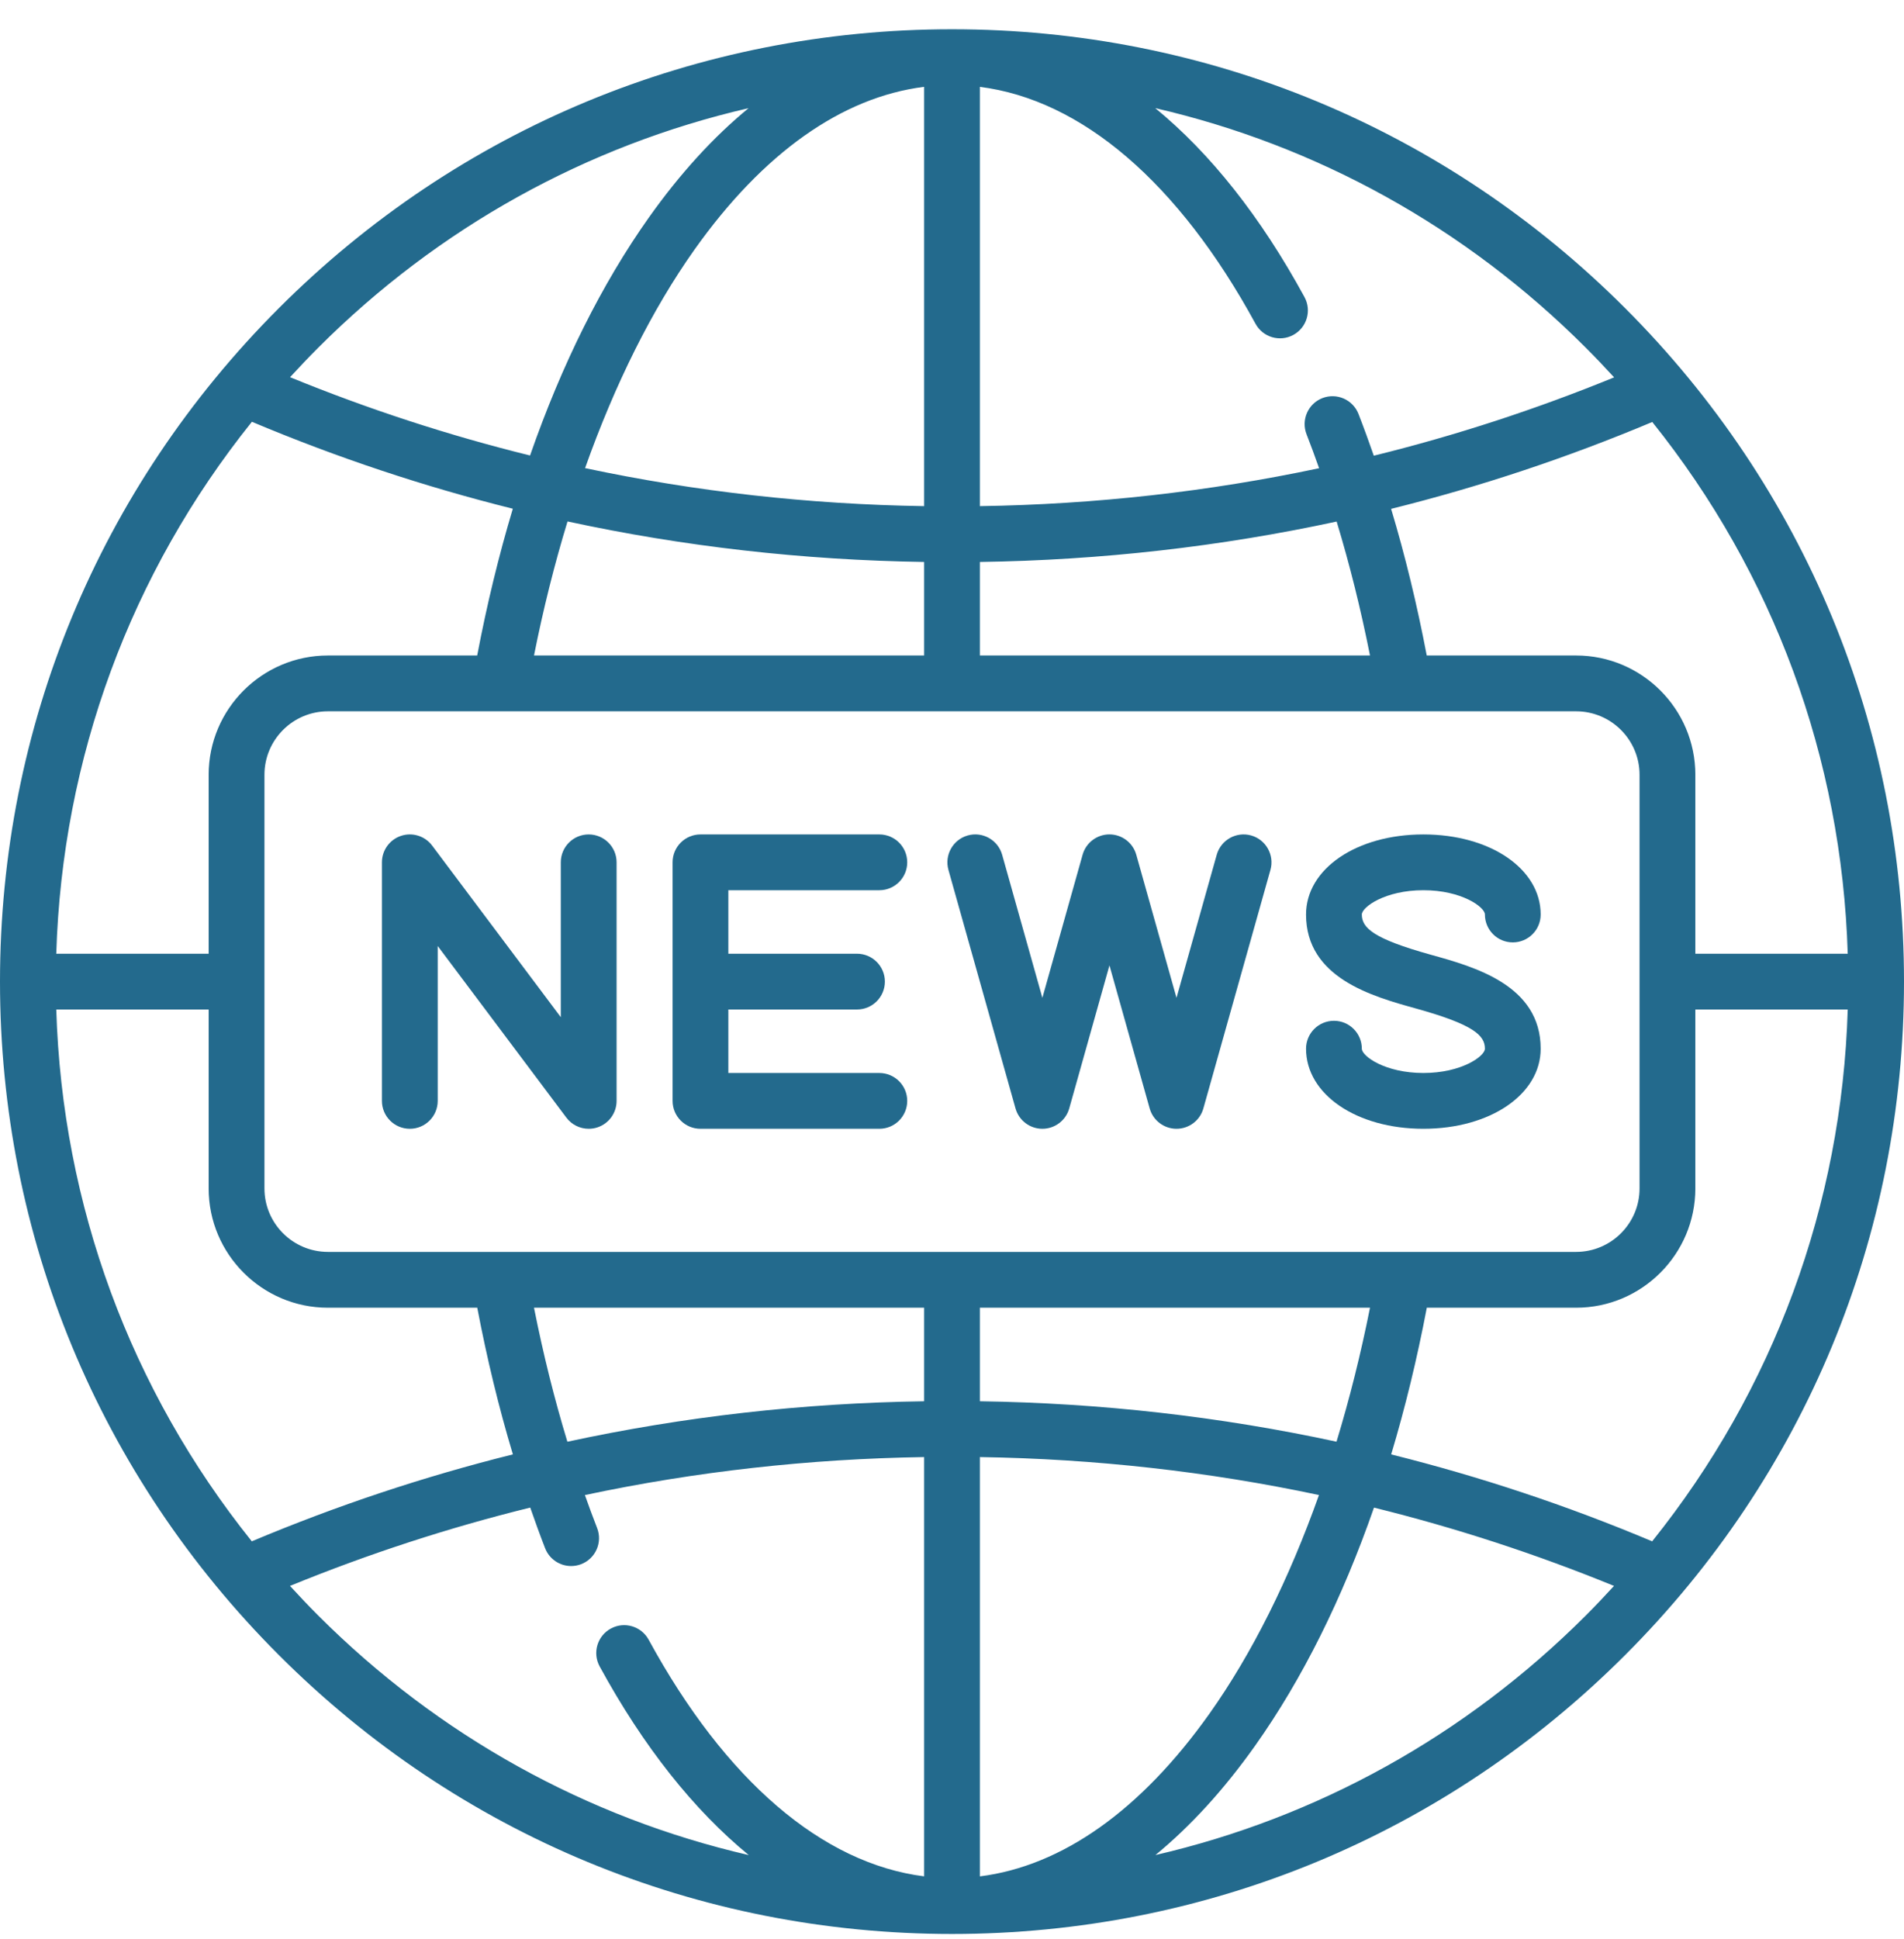 <svg width="56" height="57" viewBox="0 0 56 57" fill="none" xmlns="http://www.w3.org/2000/svg">
<g clip-path="url(#clip0_957_3517)">
<path d="M47.799 9.061C42.511 3.772 35.479 0.86 28 0.86C20.521 0.86 13.489 3.772 8.201 9.061C2.913 14.349 0 21.381 0 28.86C0 36.339 2.913 43.37 8.201 48.659C13.489 53.947 20.521 56.86 28 56.86C35.479 56.86 42.511 53.947 47.799 48.659C53.087 43.37 56 36.339 56 28.86C56 21.381 53.087 14.349 47.799 9.061ZM48.596 12.407C52.161 16.852 54.171 22.287 54.345 28.04H49.863V22.779C49.863 20.845 48.289 19.272 46.355 19.272H41.963C41.678 17.779 41.329 16.337 40.915 14.961C43.531 14.311 46.094 13.458 48.596 12.407ZM28.82 2.554C31.815 2.932 34.667 5.371 36.927 9.519C37.143 9.917 37.642 10.064 38.039 9.847C38.437 9.631 38.584 9.132 38.367 8.734C37.08 6.371 35.594 4.502 33.978 3.179C38.734 4.276 43.101 6.683 46.639 10.221C46.925 10.507 47.203 10.799 47.474 11.095C45.168 12.037 42.81 12.806 40.406 13.398C40.261 12.983 40.112 12.572 39.956 12.171C39.791 11.749 39.315 11.54 38.893 11.705C38.471 11.87 38.263 12.346 38.428 12.768C38.556 13.095 38.678 13.429 38.797 13.766C35.542 14.456 32.21 14.83 28.82 14.881V2.554ZM28.82 16.522C32.386 16.47 35.891 16.072 39.313 15.334C39.695 16.592 40.023 17.907 40.294 19.272H28.82V16.522ZM27.18 2.553V14.881C23.792 14.829 20.461 14.454 17.208 13.763C18.085 11.292 19.175 9.105 20.422 7.345C22.442 4.497 24.763 2.856 27.18 2.553ZM27.18 16.522V19.272H15.706C15.977 17.909 16.308 16.59 16.692 15.331C20.112 16.07 23.616 16.468 27.18 16.522ZM9.361 10.221C12.898 6.685 17.262 4.278 22.017 3.18C20.984 4.028 20.001 5.103 19.084 6.396C17.7 8.349 16.523 10.712 15.59 13.392C13.189 12.8 10.834 12.031 8.531 11.09C8.801 10.796 9.077 10.505 9.361 10.221ZM7.409 12.401C9.909 13.453 12.47 14.306 15.083 14.957C14.672 16.327 14.321 17.769 14.035 19.272H9.645C7.711 19.272 6.137 20.845 6.137 22.779V28.04H1.655C1.829 22.285 3.841 16.847 7.409 12.401ZM7.406 45.316C3.84 40.87 1.829 35.434 1.655 29.68H6.137V34.941C6.137 36.874 7.711 38.448 9.644 38.448H14.037C14.322 39.942 14.671 41.384 15.085 42.76C12.47 43.411 9.908 44.264 7.406 45.316ZM27.18 55.166C24.187 54.788 21.337 52.352 19.078 48.208C18.861 47.811 18.363 47.664 17.965 47.881C17.567 48.098 17.42 48.596 17.637 48.994C18.924 51.354 20.409 53.219 22.023 54.541C17.266 53.443 12.899 51.036 9.361 47.499C9.076 47.214 8.799 46.922 8.529 46.627C10.834 45.685 13.192 44.916 15.595 44.324C15.736 44.728 15.881 45.129 16.033 45.52C16.16 45.845 16.47 46.043 16.798 46.043C16.897 46.043 16.998 46.025 17.096 45.987C17.518 45.822 17.727 45.347 17.562 44.925C17.438 44.607 17.319 44.283 17.203 43.956C20.458 43.264 23.791 42.891 27.18 42.839V55.166ZM27.18 41.198C23.614 41.251 20.109 41.649 16.688 42.388C16.305 41.129 15.977 39.813 15.706 38.448H27.18V41.198ZM9.645 36.807C8.615 36.807 7.778 35.97 7.778 34.941V22.779C7.778 21.75 8.615 20.913 9.645 20.913H46.355C47.385 20.913 48.222 21.75 48.222 22.779V34.941H48.222C48.222 35.97 47.385 36.807 46.355 36.807H9.645ZM40.294 38.448C40.023 39.81 39.692 41.129 39.309 42.387C35.888 41.648 32.384 41.251 28.82 41.198V38.448H40.294ZM28.82 55.167V42.839C32.208 42.891 35.539 43.264 38.793 43.955C37.915 46.427 36.826 48.615 35.578 50.375C33.558 53.223 31.237 54.864 28.82 55.167ZM46.639 47.499C43.102 51.035 38.738 53.441 33.983 54.54C35.016 53.691 35.999 52.617 36.916 51.324C38.301 49.371 39.478 47.006 40.411 44.325C42.812 44.918 45.168 45.686 47.471 46.627C47.201 46.922 46.924 47.214 46.639 47.499ZM48.593 45.316C46.093 44.264 43.531 43.412 40.917 42.761C41.328 41.391 41.679 39.95 41.965 38.448H46.355C48.289 38.448 49.863 36.874 49.863 34.941V29.68H54.345C54.171 35.434 52.16 40.87 48.593 45.316Z" fill="#236A8D"/>
<path d="M25.863 31.547H21.422V29.68H25.205C25.658 29.68 26.026 29.313 26.026 28.86C26.026 28.407 25.658 28.04 25.205 28.04H21.422V26.173H25.863C26.316 26.173 26.683 25.806 26.683 25.353C26.683 24.9 26.316 24.533 25.863 24.533H20.602C20.149 24.533 19.782 24.9 19.782 25.353V32.367C19.782 32.82 20.149 33.187 20.602 33.187H25.863C26.316 33.187 26.683 32.82 26.683 32.367C26.683 31.914 26.316 31.547 25.863 31.547Z" fill="#236A8D"/>
<path d="M17.314 24.533C16.861 24.533 16.494 24.9 16.494 25.353V29.906L12.71 24.861C12.498 24.578 12.129 24.463 11.794 24.575C11.46 24.686 11.233 25 11.233 25.353V32.367C11.233 32.82 11.601 33.187 12.054 33.187C12.507 33.187 12.874 32.82 12.874 32.367V27.814L16.658 32.859C16.816 33.07 17.061 33.187 17.315 33.187C17.401 33.187 17.489 33.174 17.574 33.145C17.909 33.034 18.135 32.72 18.135 32.367V25.353C18.135 24.9 17.767 24.533 17.314 24.533Z" fill="#236A8D"/>
<path d="M36.798 24.563C36.362 24.441 35.909 24.695 35.786 25.131L34.603 29.337L33.42 25.131C33.321 24.777 32.998 24.532 32.63 24.532C32.263 24.532 31.94 24.777 31.841 25.131L30.658 29.337L29.475 25.131C29.352 24.695 28.899 24.44 28.463 24.563C28.027 24.686 27.773 25.139 27.895 25.575L29.868 32.589C29.968 32.943 30.29 33.187 30.658 33.187C31.025 33.187 31.348 32.943 31.448 32.589L32.631 28.383L33.814 32.589C33.913 32.943 34.236 33.187 34.603 33.187C34.971 33.187 35.294 32.943 35.393 32.589L37.366 25.575C37.488 25.139 37.234 24.686 36.798 24.563Z" fill="#236A8D"/>
<path d="M42.083 28.07C40.386 27.598 40.054 27.279 40.054 26.887C40.054 26.669 40.737 26.173 41.864 26.173C42.99 26.173 43.674 26.669 43.674 26.887C43.674 27.34 44.041 27.707 44.494 27.707C44.947 27.707 45.314 27.34 45.314 26.887C45.314 25.545 43.831 24.533 41.864 24.533C39.897 24.533 38.413 25.545 38.413 26.887C38.413 28.753 40.358 29.293 41.644 29.65C43.342 30.122 43.674 30.441 43.674 30.833C43.674 31.051 42.99 31.547 41.864 31.547C40.738 31.547 40.054 31.051 40.054 30.833C40.054 30.38 39.687 30.012 39.234 30.012C38.781 30.012 38.413 30.38 38.413 30.833C38.413 32.175 39.897 33.187 41.864 33.187C43.831 33.187 45.314 32.175 45.314 30.833C45.314 28.967 43.37 28.427 42.083 28.07Z" fill="#236A8D"/>
</g>
<defs>
<clipPath id="clip0_957_3517">
<rect width="56" height="56" fill="white" transform="translate(0 0.86)"/>
</clipPath>
</defs>
</svg>
